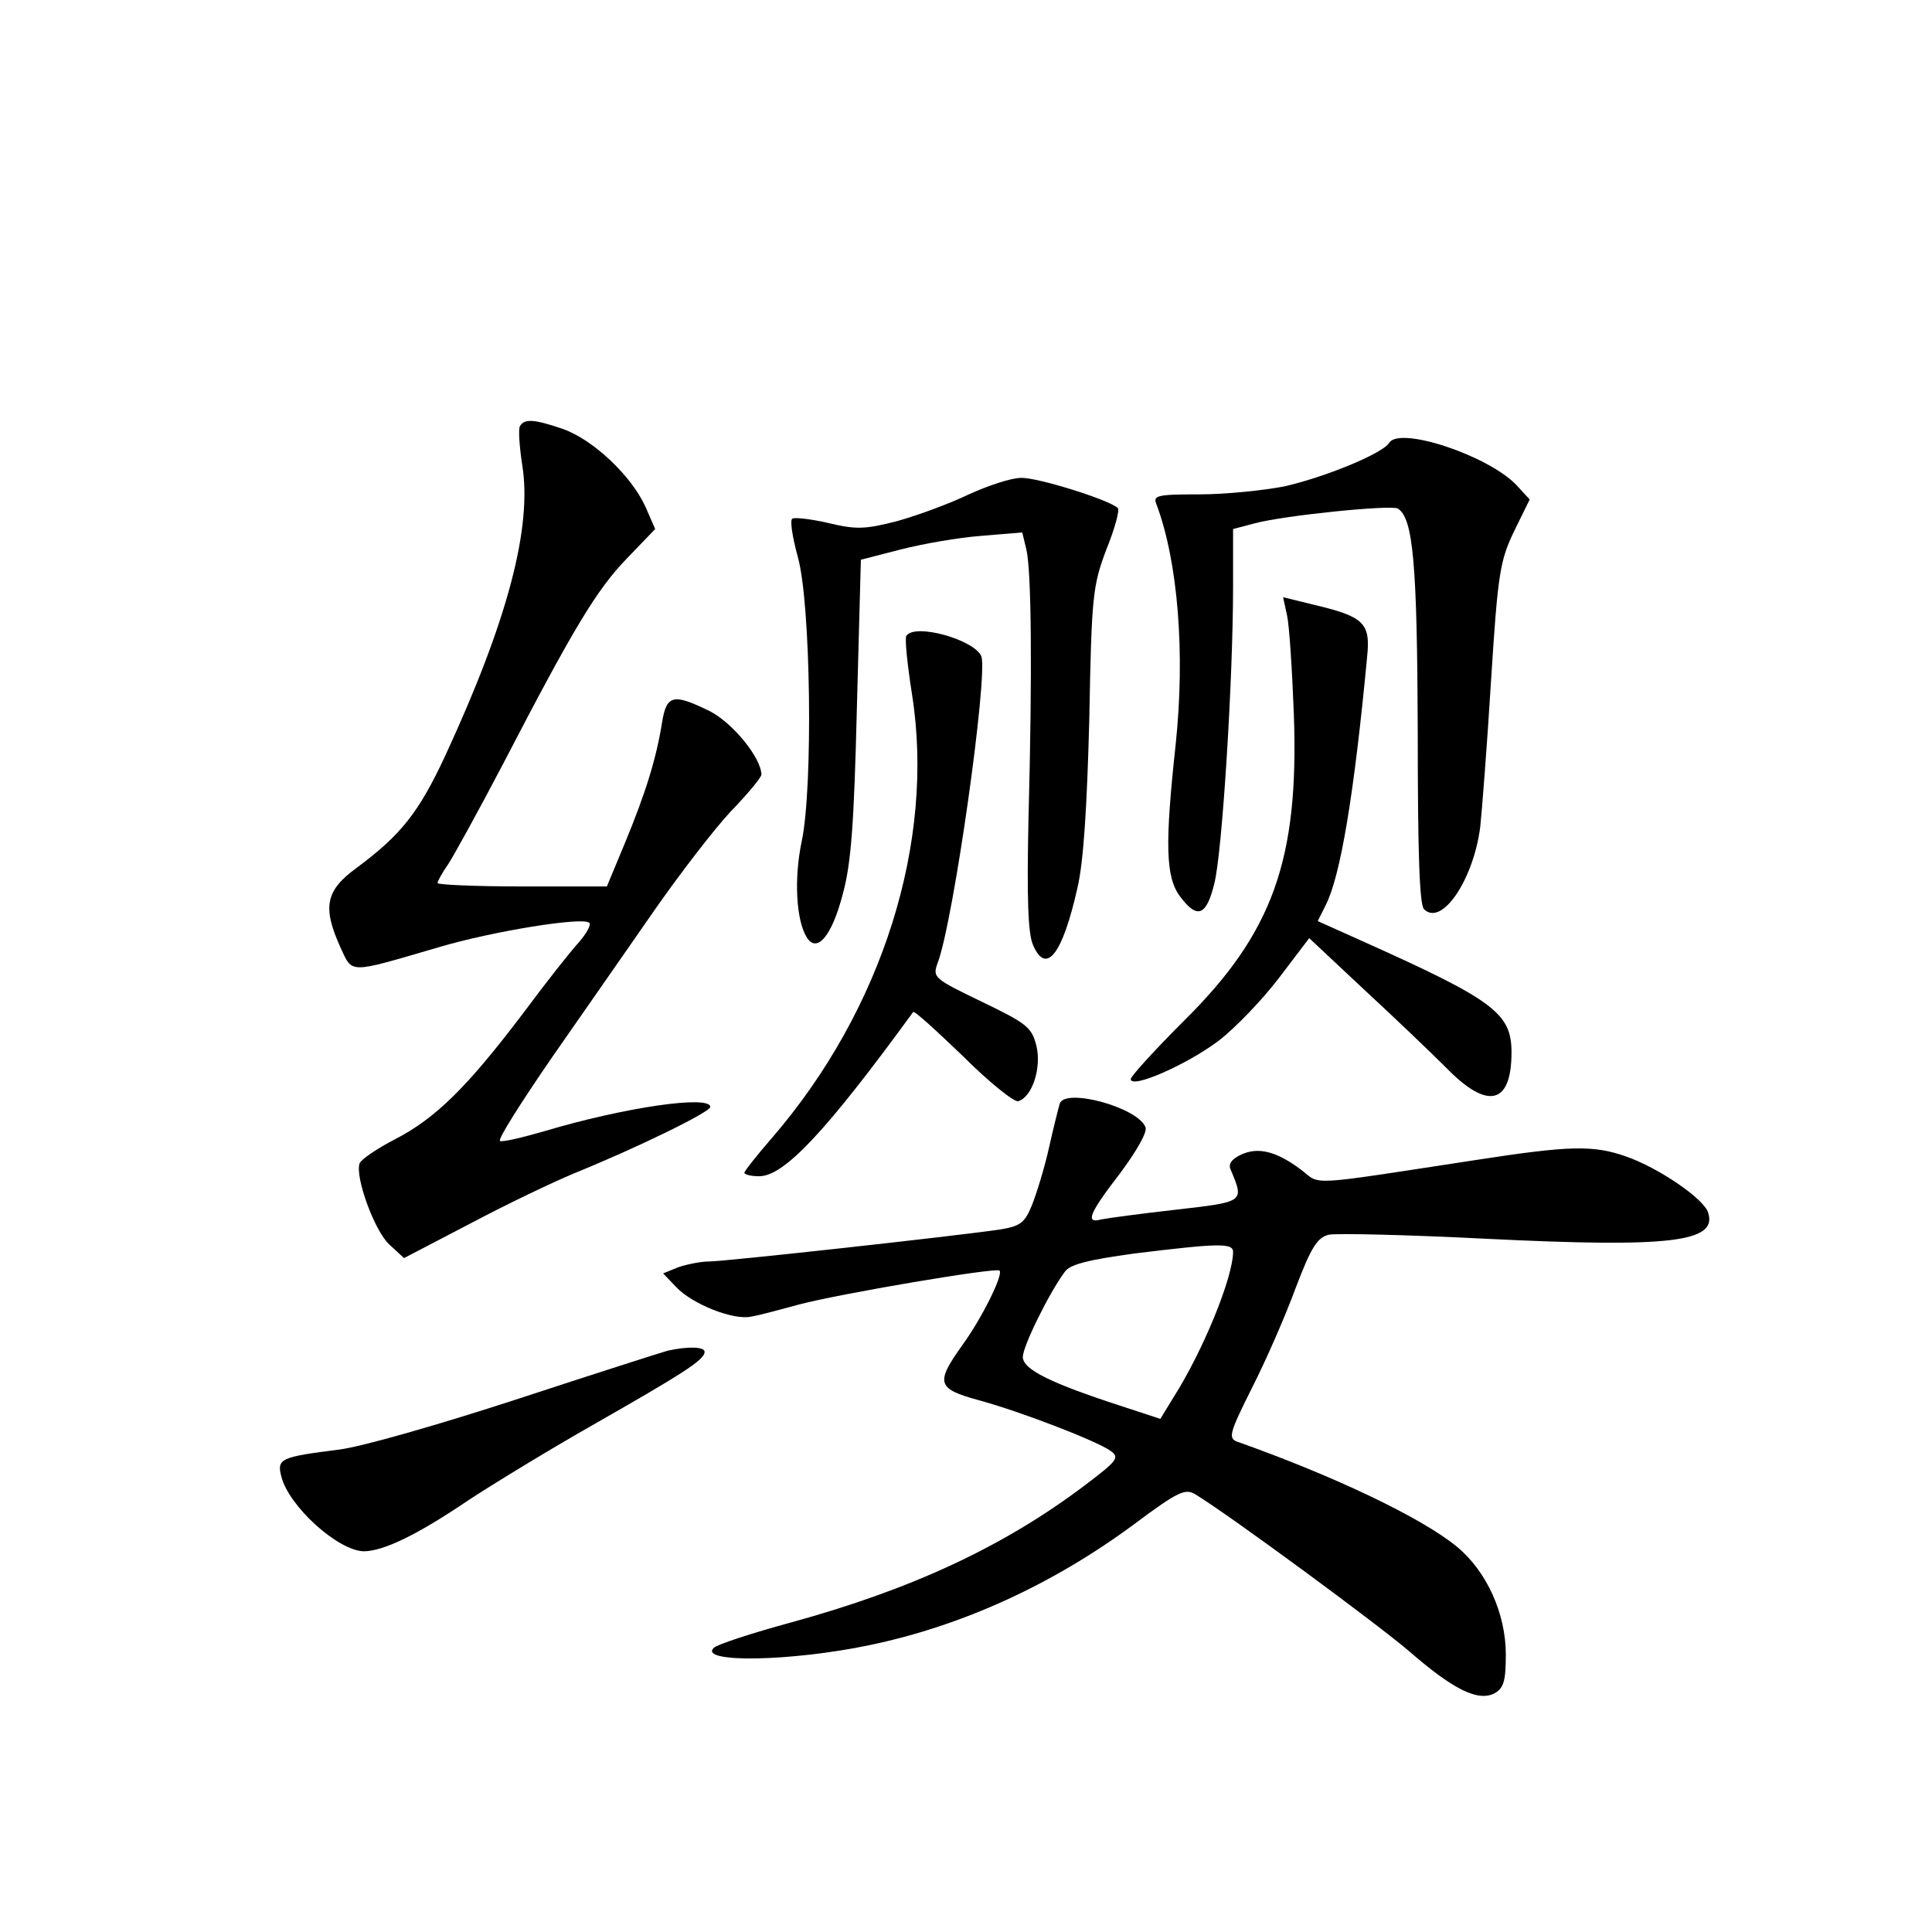 <?xml version="1.0" standalone="no"?>
<!DOCTYPE svg PUBLIC "-//W3C//DTD SVG 20010904//EN"
 "http://www.w3.org/TR/2001/REC-SVG-20010904/DTD/svg10.dtd">
<svg version="1.0" xmlns="http://www.w3.org/2000/svg"
 width="340pt" height="340pt" viewBox="0 0 340 340"
 preserveAspectRatio="xMidYMid meet">
<g transform="translate(0,340) scale(0.1,-0.1)"
fill="#000000" stroke="none">
<path d="M915 2650 c-3 -5 -1 -35 4 -68 18 -110 -26 -275 -135 -511 -47 -101
-78 -140 -156 -198 -55 -40 -61 -69 -29 -140 22 -47 12 -47 173 0 94 28 254
54 265 43 4 -3 -5 -19 -18 -34 -14 -15 -59 -72 -99 -126 -97 -128 -153 -184
-225 -221 -31 -16 -59 -35 -62 -42 -9 -23 26 -119 52 -143 l26 -24 117 61 c64
34 146 73 182 88 111 45 240 108 240 117 0 21 -149 0 -293 -43 -38 -11 -72
-19 -77 -17 -5 2 37 68 92 148 56 80 137 197 181 260 44 63 104 141 133 172
30 31 54 60 54 65 -1 30 -50 90 -90 111 -65 32 -77 30 -85 -20 -10 -63 -29
-124 -65 -211 l-32 -77 -149 0 c-82 0 -149 3 -149 6 0 3 8 18 18 32 10 15 54
95 97 177 125 241 165 307 218 362 l50 52 -17 39 c-25 55 -92 118 -145 137
-50 17 -68 19 -76 5z"/>
<path d="M2445 2621 c-11 -19 -114 -61 -185 -77 -36 -7 -103 -14 -149 -14 -75
0 -82 -2 -76 -17 38 -101 51 -262 34 -423 -19 -175 -18 -234 8 -268 30 -40 46
-34 60 23 14 55 33 360 33 522 l0 102 38 10 c52 14 240 33 252 26 27 -17 34
-97 35 -392 0 -213 3 -305 11 -313 31 -31 87 51 99 145 3 28 12 143 19 257 12
191 16 212 41 264 l27 55 -23 25 c-49 52 -205 104 -224 75z"/>
<path d="M1705 2530 c-33 -16 -90 -37 -126 -47 -58 -15 -73 -15 -123 -3 -31 7
-59 10 -62 7 -4 -4 1 -34 10 -67 23 -81 27 -405 7 -500 -14 -66 -10 -140 9
-170 18 -28 44 3 63 76 15 54 20 125 25 329 l7 260 70 18 c39 10 102 21 142
24 l72 6 7 -29 c9 -35 11 -210 4 -474 -3 -140 -1 -203 8 -223 23 -54 52 -16
78 100 11 46 17 144 21 298 4 217 6 234 30 298 15 37 24 70 20 73 -14 14 -141
54 -170 53 -18 0 -59 -14 -92 -29z"/>
<path d="M2265 2317 c4 -18 9 -96 12 -175 9 -255 -37 -384 -194 -539 -51 -51
-93 -97 -93 -102 0 -18 98 25 154 67 29 22 77 72 106 110 l54 71 95 -89 c53
-49 118 -111 146 -139 73 -75 115 -65 115 27 0 69 -31 92 -263 196 l-78 35 14
28 c26 51 50 194 73 438 6 59 -6 70 -95 91 l-53 13 7 -32z"/>
<path d="M1595 2281 c-3 -5 2 -52 10 -103 41 -259 -52 -555 -246 -780 -27 -31
-49 -59 -49 -62 0 -3 12 -6 26 -6 44 0 118 79 271 289 2 3 41 -33 88 -78 46
-46 90 -81 97 -79 25 8 41 59 32 97 -8 33 -17 40 -96 78 -85 41 -87 43 -78 68
28 73 89 506 77 540 -12 29 -117 59 -132 36z"/>
<path d="M1865 1458 c-2 -7 -11 -42 -19 -78 -8 -36 -22 -81 -30 -101 -13 -32
-21 -37 -58 -43 -83 -12 -483 -56 -510 -56 -15 0 -39 -5 -54 -10 l-27 -11 23
-24 c28 -30 101 -59 132 -52 13 2 50 12 83 21 71 19 348 66 354 60 7 -7 -31
-84 -66 -132 -47 -66 -44 -76 29 -96 77 -21 208 -72 232 -89 17 -12 13 -17
-45 -61 -143 -108 -305 -183 -516 -241 -70 -19 -131 -39 -137 -45 -27 -27 137
-24 275 5 163 34 322 107 464 212 79 59 91 64 109 53 62 -38 320 -228 376
-276 77 -67 121 -89 150 -74 16 9 20 21 20 68 0 73 -34 147 -86 190 -62 51
-215 124 -387 185 -16 6 -13 16 26 94 25 49 59 127 77 176 27 71 38 89 58 94
13 3 138 0 277 -7 324 -16 408 -6 391 46 -7 24 -87 79 -145 99 -57 20 -99 19
-261 -6 -308 -47 -274 -45 -311 -17 -43 32 -75 40 -105 26 -17 -8 -23 -17 -18
-27 24 -57 24 -56 -98 -70 -62 -7 -121 -15 -130 -17 -29 -8 -21 11 33 81 29
39 48 72 45 81 -13 35 -141 70 -151 42z m305 -261 c0 -45 -53 -175 -106 -258
l-22 -36 -70 23 c-123 40 -172 64 -172 86 0 19 47 114 74 150 9 13 42 21 122
32 147 18 174 19 174 3z"/>
<path d="M1175 1023 c-11 -3 -130 -41 -264 -85 -138 -45 -274 -84 -314 -89
-103 -13 -110 -16 -102 -47 13 -53 100 -131 145 -132 35 0 96 30 183 89 41 27
139 87 218 132 163 93 199 116 199 130 0 9 -29 10 -65 2z"/>
</g>
</svg>
